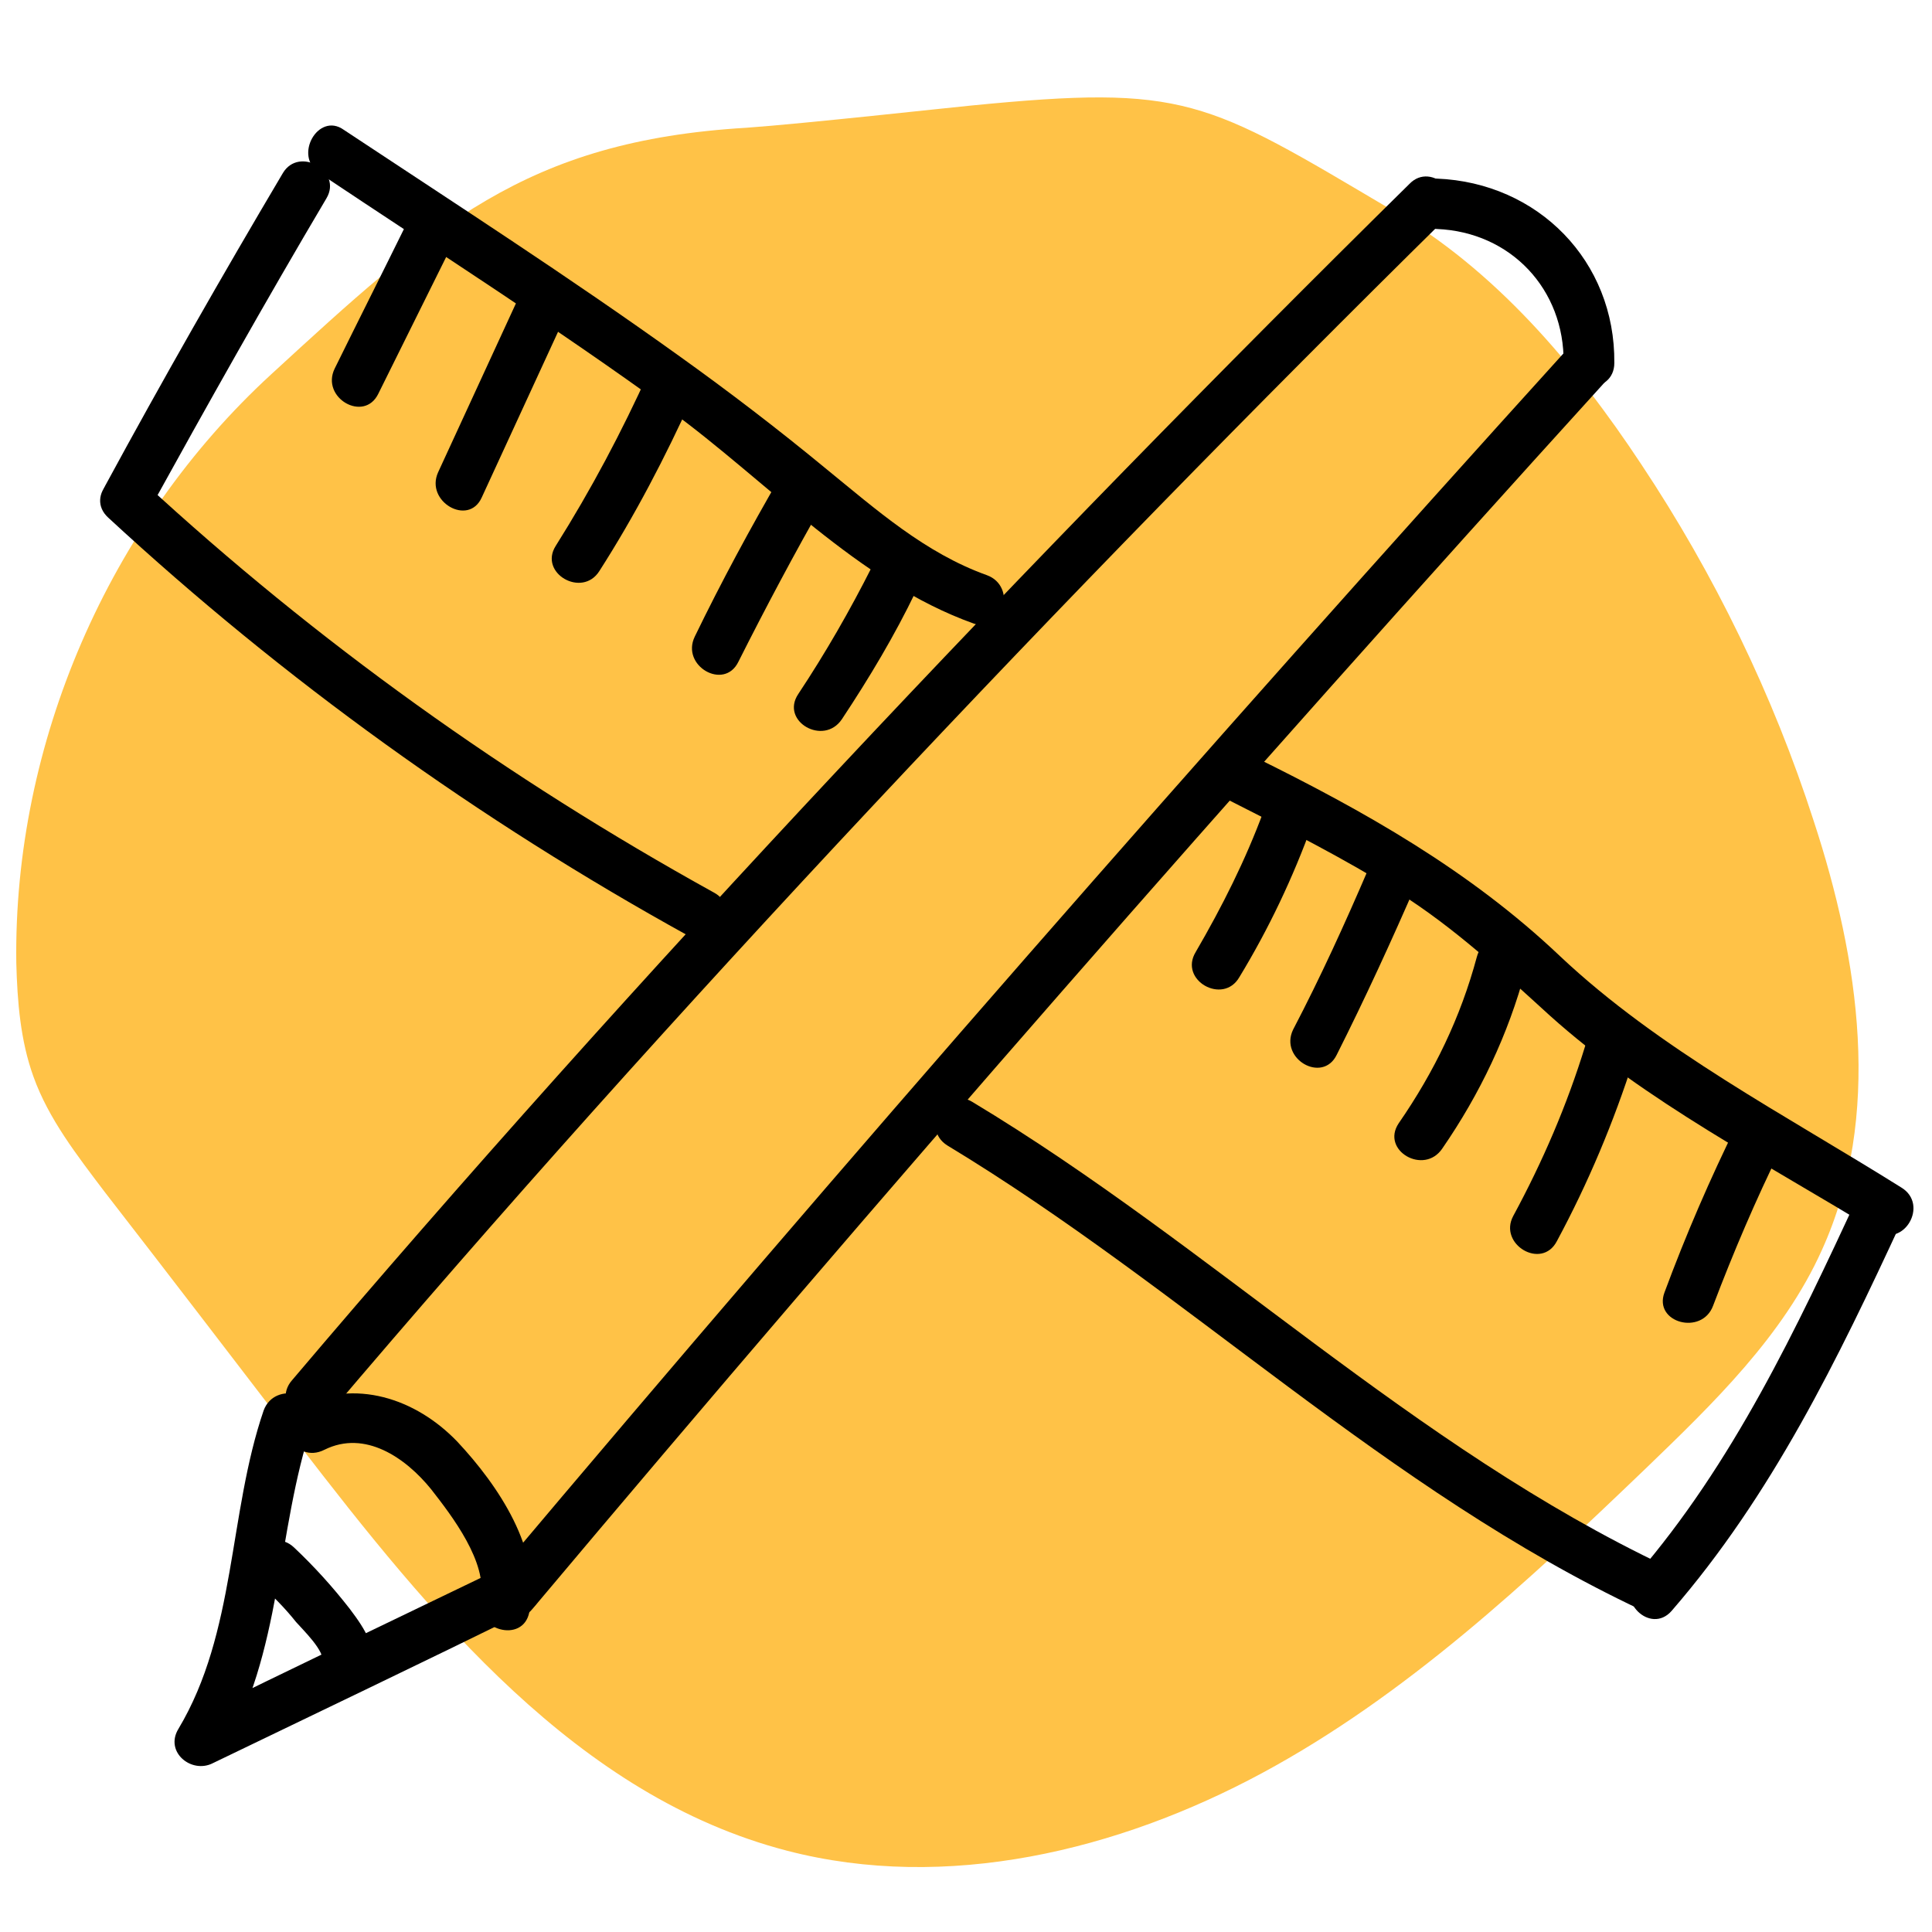 <svg width="119" height="119" viewBox="0 0 119 119" fill="none" xmlns="http://www.w3.org/2000/svg">
<path d="M45.988 7.868C32.368 8.675 26.682 13.888 16.686 23.073C6.69 32.259 0.817 45.788 1.004 59.318C1.067 61.677 1.254 64.097 2.066 66.331C3.004 68.938 4.753 71.172 6.44 73.406C10.438 78.558 14.374 83.709 18.373 88.922C26.495 99.473 35.554 110.644 48.487 113.996C58.296 116.54 68.854 113.996 77.726 109.217C86.598 104.438 94.095 97.425 101.342 90.474C105.528 86.44 109.839 82.281 112.213 77.006C115.962 68.752 114.525 59.132 111.714 50.567C109.214 42.809 105.591 35.362 101.092 28.597C97.031 22.453 92.096 16.619 85.661 12.895C74.227 6.13 73.04 5.199 59.795 6.503C58.483 6.627 49.486 7.62 45.988 7.868Z" fill="#FFC247"/>
<path d="M86.813 11.328C63.697 34.105 38.98 60.251 17.988 85.014C16.676 86.503 18.925 88.737 20.174 87.186C41.166 62.423 65.883 36.277 89 13.5C90.437 12.134 88.188 9.9 86.813 11.328Z" fill="black"/>
<path d="M96.522 21.523C74.093 46.286 52.101 71.422 30.609 96.93C29.297 98.481 31.546 100.653 32.795 99.102C54.288 73.532 76.279 48.396 98.709 23.695C100.083 22.268 97.834 20.034 96.522 21.523Z" fill="black"/>
<path d="M16.239 86.876C14.053 93.268 14.553 100.529 10.991 106.487C10.117 107.915 11.803 109.28 13.116 108.598C19.551 105.494 26.048 102.391 32.483 99.226C34.295 98.357 32.733 95.688 30.922 96.557C24.486 99.66 17.989 102.764 11.554 105.929C12.241 106.612 12.991 107.356 13.678 108.039C17.426 101.833 16.989 94.385 19.238 87.682C19.925 85.82 16.927 85.014 16.239 86.876Z" fill="black"/>
<path d="M22.86 103.26C23.36 101.646 22.485 100.343 21.548 99.102C20.486 97.736 19.361 96.495 18.112 95.316C16.675 93.951 14.425 96.123 15.925 97.488C16.737 98.233 17.549 99.04 18.237 99.909C18.611 100.343 20.048 101.708 19.861 102.391C19.236 104.315 22.298 105.122 22.86 103.26Z" fill="black"/>
<path d="M19.985 89.296C22.484 88.055 24.983 89.792 26.545 91.716C27.857 93.392 30.043 96.247 29.606 98.481C29.169 100.405 32.23 101.274 32.605 99.288C33.417 95.502 30.668 91.468 28.169 88.799C25.608 86.131 21.859 84.889 18.423 86.627C16.611 87.558 18.173 90.227 19.985 89.296Z" fill="black"/>
<path d="M88.499 14.104C93.06 14.29 96.371 17.828 96.309 22.358C96.309 24.344 99.433 24.344 99.433 22.358C99.495 16.09 94.747 11.249 88.499 11.001C86.5 10.939 86.5 14.042 88.499 14.104Z" fill="black"/>
<path d="M19.672 10.662C26.919 15.503 34.229 20.158 41.227 25.247C47.287 29.654 52.847 35.86 59.97 38.405C61.844 39.087 62.656 36.108 60.782 35.426C56.971 34.06 53.972 31.392 50.848 28.847C47.912 26.426 44.913 24.13 41.789 21.896C35.041 17.055 28.106 12.586 21.172 7.994C19.61 6.877 18.048 9.607 19.672 10.662Z" fill="black"/>
<path d="M75.648 49.265C79.209 51.065 82.77 52.865 86.144 54.975C89.581 57.147 92.454 59.816 95.453 62.547C101.389 67.884 108.823 71.67 115.571 75.828C117.258 76.883 118.82 74.215 117.133 73.159C110.01 68.691 102.201 64.657 96.078 58.885C90.518 53.61 84.02 49.948 77.21 46.596C75.461 45.666 73.899 48.334 75.648 49.265Z" fill="black"/>
<path d="M17.422 10.662C13.673 16.992 9.987 23.447 6.488 29.902C5.551 31.639 8.238 33.253 9.175 31.453C12.736 24.999 16.36 18.544 20.108 12.214C21.108 10.538 18.422 8.986 17.422 10.662Z" fill="black"/>
<path d="M6.671 31.888C17.48 41.88 29.475 50.506 42.408 57.644C44.157 58.637 45.719 55.906 43.97 54.975C31.287 47.962 19.479 39.521 8.858 29.715C7.358 28.35 5.172 30.522 6.671 31.888Z" fill="black"/>
<path d="M58.35 70.553C73.033 79.428 85.403 91.778 101.085 99.164C102.897 100.033 104.458 97.364 102.647 96.495C87.027 89.109 74.657 76.759 59.912 67.884C58.225 66.829 56.664 69.498 58.35 70.553Z" fill="black"/>
<path d="M102.958 99.226C109.144 92.089 113.205 83.71 117.141 75.207C117.953 73.408 115.266 71.856 114.454 73.656C110.643 81.848 106.77 90.103 100.772 97.054C99.46 98.543 101.646 100.715 102.958 99.226Z" fill="black"/>
<path d="M24.988 13.889C23.551 16.806 22.051 19.785 20.614 22.703C19.739 24.502 22.426 26.054 23.301 24.254C24.738 21.337 26.237 18.358 27.674 15.441C28.549 13.703 25.862 12.09 24.988 13.889Z" fill="black"/>
<path d="M32.044 18.11C30.357 21.771 28.67 25.433 26.983 29.095C26.171 30.895 28.858 32.446 29.67 30.646C31.357 26.985 33.044 23.323 34.73 19.661C35.605 17.861 32.919 16.31 32.044 18.11Z" fill="black"/>
<path d="M39.976 22.889C38.289 26.613 36.415 30.15 34.228 33.626C33.166 35.301 35.853 36.853 36.915 35.177C39.102 31.764 40.976 28.164 42.663 24.44C43.475 22.641 40.788 21.089 39.976 22.889Z" fill="black"/>
<path d="M48.104 29.281C46.23 32.508 44.418 35.859 42.794 39.211C41.919 41.011 44.606 42.562 45.48 40.762C47.167 37.411 48.917 34.122 50.791 30.832C51.853 29.095 49.166 27.543 48.104 29.281Z" fill="black"/>
<path d="M53.729 34.867C52.354 37.597 50.855 40.204 49.168 42.749C48.043 44.424 50.73 45.976 51.855 44.3C53.541 41.756 55.103 39.149 56.415 36.418C57.29 34.618 54.603 33.067 53.729 34.867Z" fill="black"/>
<path d="M77.836 49.948C76.712 52.989 75.275 55.843 73.65 58.636C72.588 60.374 75.337 61.926 76.337 60.188C78.148 57.209 79.648 54.044 80.835 50.754C81.522 48.892 78.523 48.024 77.836 49.948Z" fill="black"/>
<path d="M84.273 53.548C82.836 56.899 81.336 60.188 79.649 63.416C78.775 65.215 81.461 66.767 82.336 64.967C84.085 61.492 85.71 57.954 87.272 54.354C88.021 52.555 85.022 51.748 84.273 53.548Z" fill="black"/>
<path d="M90.963 58.947C89.963 62.671 88.339 66.022 86.152 69.187C85.028 70.863 87.714 72.415 88.839 70.739C91.15 67.388 92.9 63.726 93.962 59.754C94.462 57.83 91.463 57.023 90.963 58.947Z" fill="black"/>
<path d="M97.643 64.409C96.519 68.07 95.019 71.546 93.207 74.897C92.27 76.635 94.957 78.249 95.894 76.449C97.831 72.849 99.392 69.125 100.642 65.215C101.267 63.291 98.268 62.485 97.643 64.409Z" fill="black"/>
<path d="M107.018 69.187C105.331 72.601 103.832 76.076 102.52 79.614C101.832 81.476 104.831 82.283 105.518 80.421C106.768 77.132 108.143 73.904 109.704 70.739C110.642 68.939 107.955 67.388 107.018 69.187Z" fill="black"/>
</svg>

